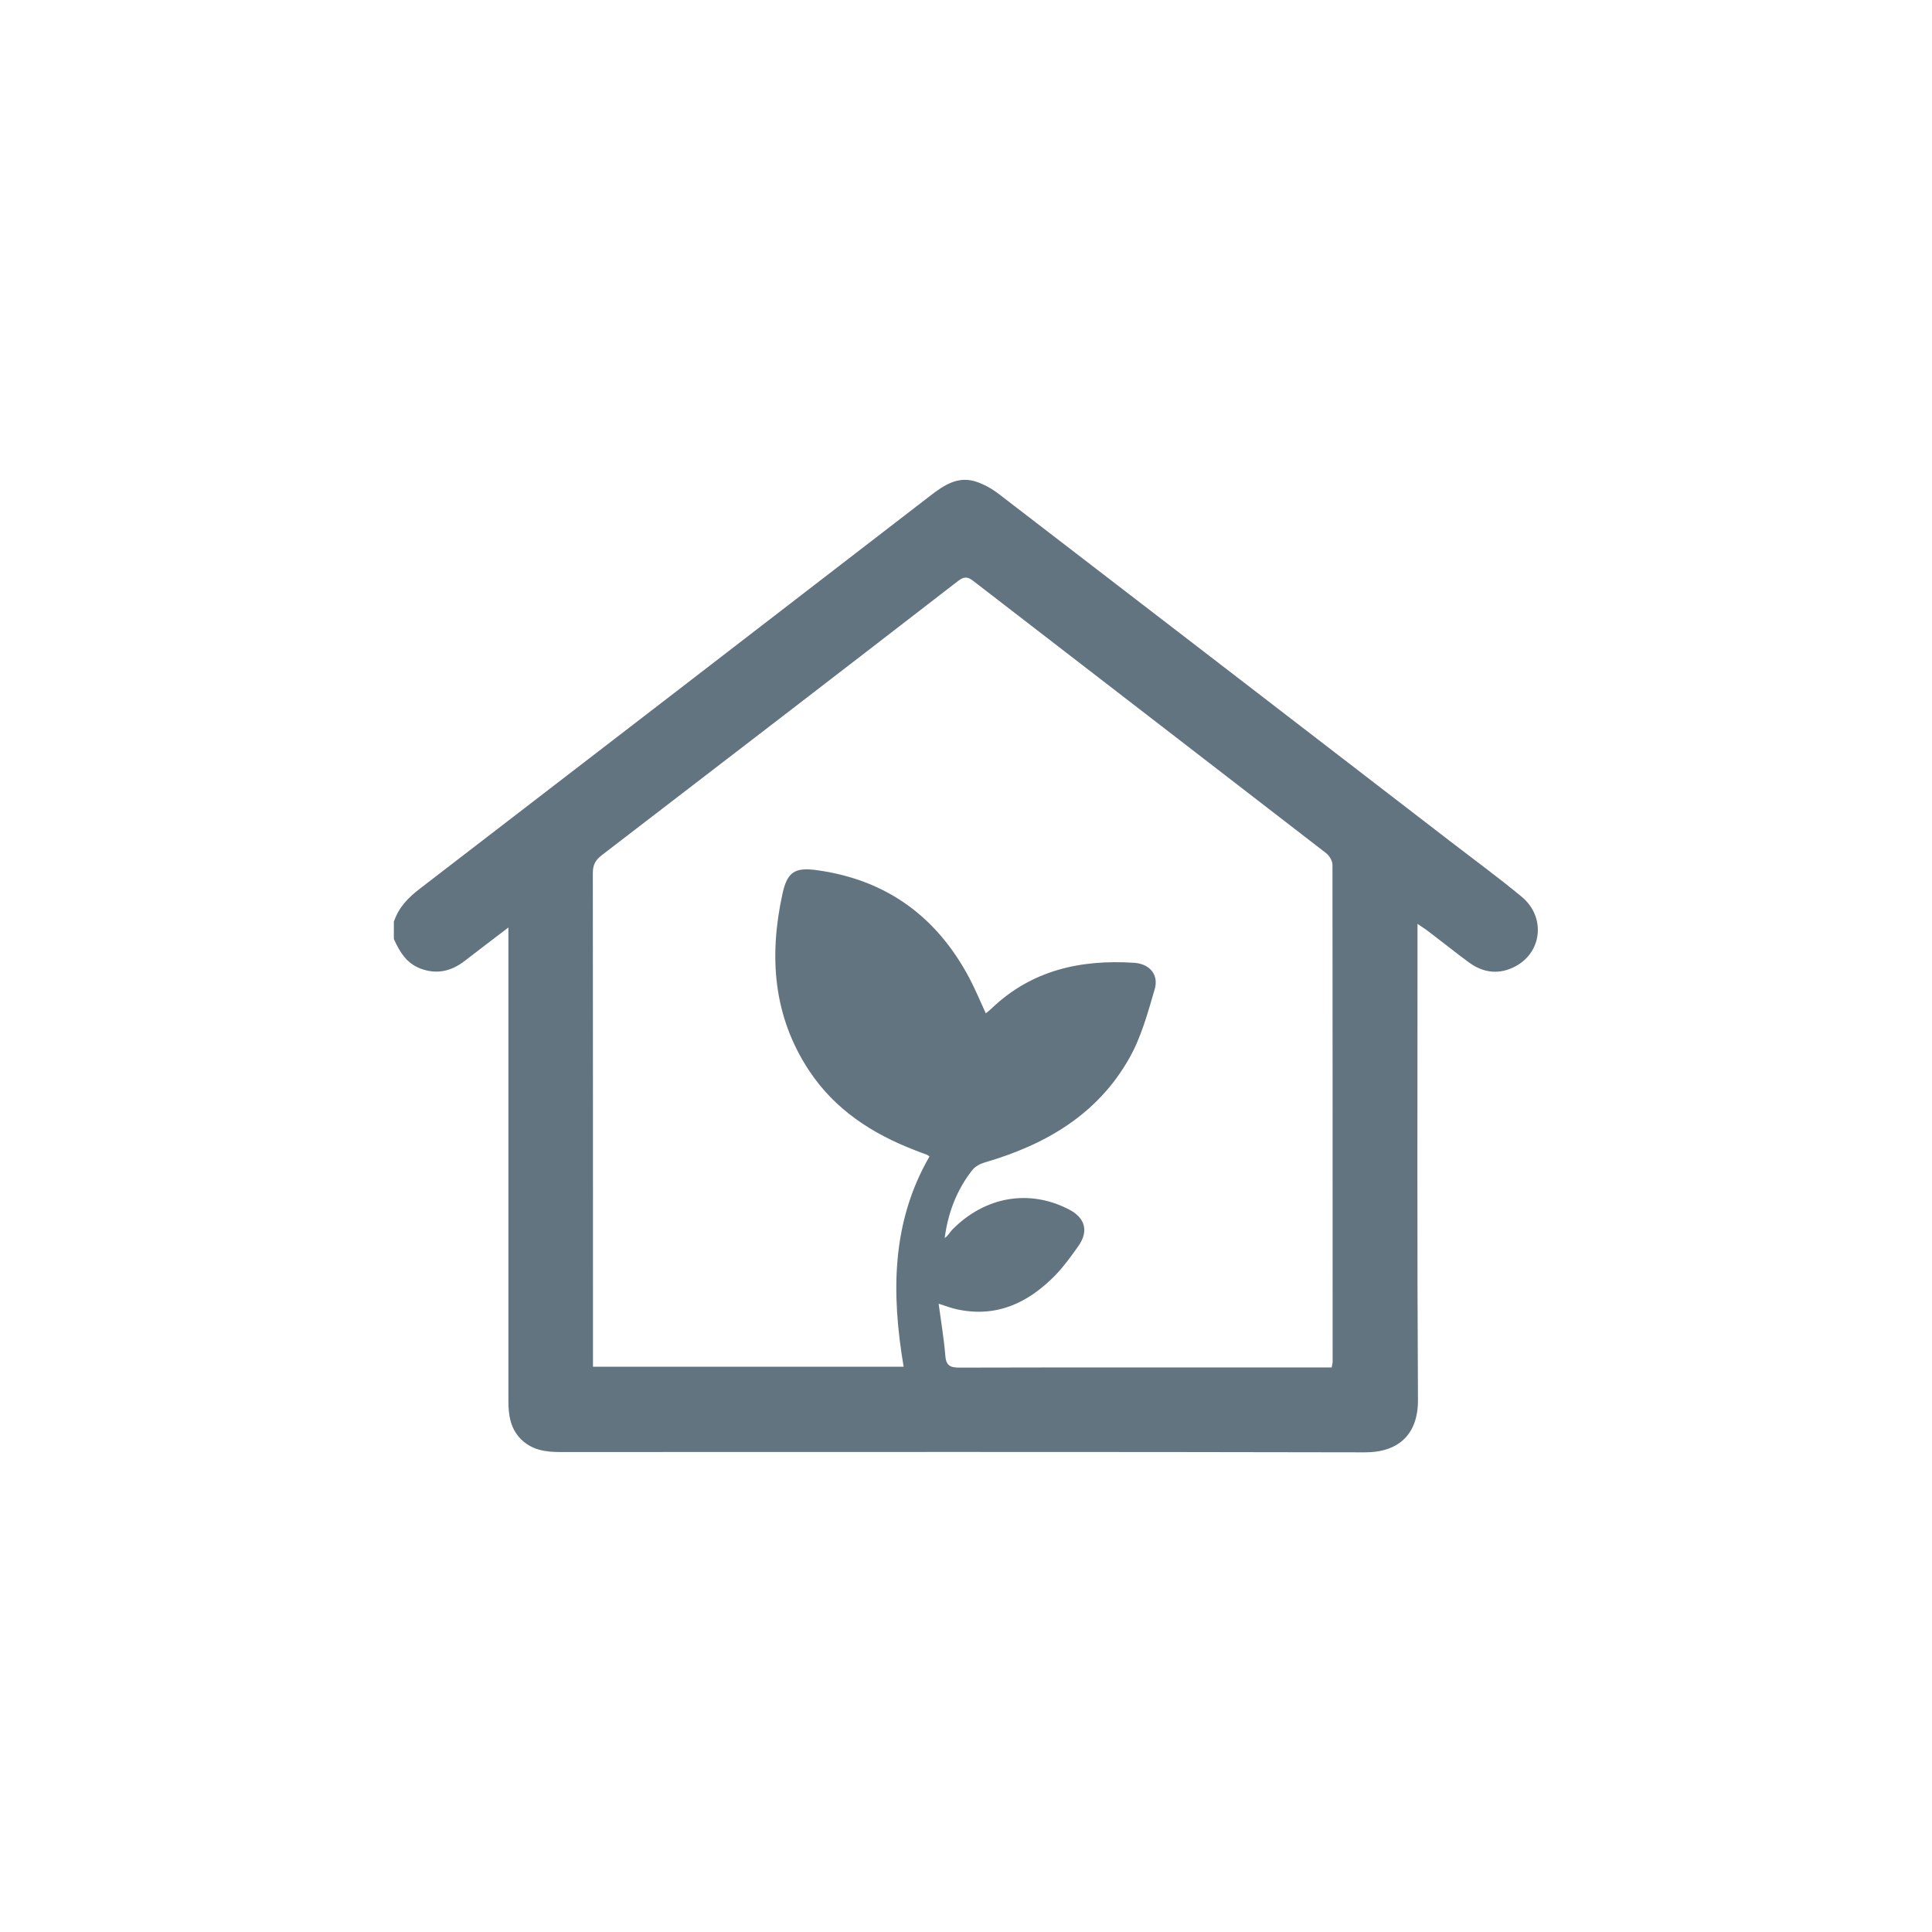 <?xml version="1.0" encoding="UTF-8"?>
<svg id="Layer_1" data-name="Layer 1" xmlns="http://www.w3.org/2000/svg" viewBox="0 0 127 127">
  <defs>
    <style>
      .cls-1 {
        fill: #637481;
      }
    </style>
  </defs>
  <path class="cls-1" d="m25.91,60.54c.31-.91.94-1.55,1.7-2.13,11.19-8.6,22.37-17.21,33.55-25.83.88-.68,1.78-1.28,2.93-.94.57.17,1.12.49,1.59.85,9.89,7.6,19.78,15.21,29.66,22.82,1.57,1.21,3.17,2.38,4.69,3.64,1.57,1.3,1.36,3.61-.39,4.56-1.07.58-2.13.46-3.1-.26-.91-.67-1.78-1.37-2.68-2.05-.18-.14-.38-.26-.68-.47,0,.39,0,.65,0,.91,0,10.13-.03,20.26.03,30.39.01,2.28-1.3,3.44-3.47,3.44-17.64-.04-35.28-.02-52.93-.02-.96,0-1.85-.13-2.57-.85-.69-.7-.82-1.57-.82-2.5,0-10.03,0-20.06,0-30.1,0-.29,0-.57,0-1.03-1.05.8-1.97,1.5-2.89,2.21-.88.67-1.82.89-2.89.49-.92-.35-1.38-1.11-1.75-1.95v-1.17Zm35.79,25.15c.16,1.2.35,2.3.44,3.42.05.64.3.79.91.79,7.9-.02,15.81-.01,23.71-.01.26,0,.52,0,.78,0,.03-.19.06-.29.06-.38,0-10.89,0-21.78-.01-32.67,0-.26-.21-.6-.42-.76-7.72-5.97-15.46-11.92-23.19-17.89-.38-.3-.62-.29-1,0-7.8,6.03-15.62,12.04-23.44,18.04-.41.32-.57.64-.57,1.16.01,10.55.01,21.1.01,31.64,0,.26,0,.52,0,.81h20.42c-.81-4.81-.81-9.48,1.7-13.82-.08-.05-.11-.09-.16-.11-.27-.1-.55-.2-.82-.31-2.8-1.08-5.23-2.66-6.92-5.2-2.38-3.59-2.66-7.53-1.77-11.62.32-1.49.83-1.79,2.34-1.57,4.55.65,7.84,3.08,9.97,7.12.38.73.7,1.49,1.06,2.28.15-.12.26-.2.36-.3,2.64-2.54,5.88-3.25,9.4-3.02,1.02.07,1.63.79,1.34,1.75-.45,1.54-.88,3.13-1.66,4.51-2.09,3.71-5.51,5.7-9.5,6.86-.3.09-.64.26-.83.51-1.01,1.29-1.59,2.78-1.81,4.46.21-.13.32-.36.48-.53,2.16-2.21,5.1-2.71,7.72-1.33,1.03.54,1.27,1.41.6,2.37-.48.68-.97,1.36-1.54,1.95-1.76,1.79-3.82,2.78-6.4,2.24-.4-.08-.78-.23-1.29-.39Z"/>
</svg>